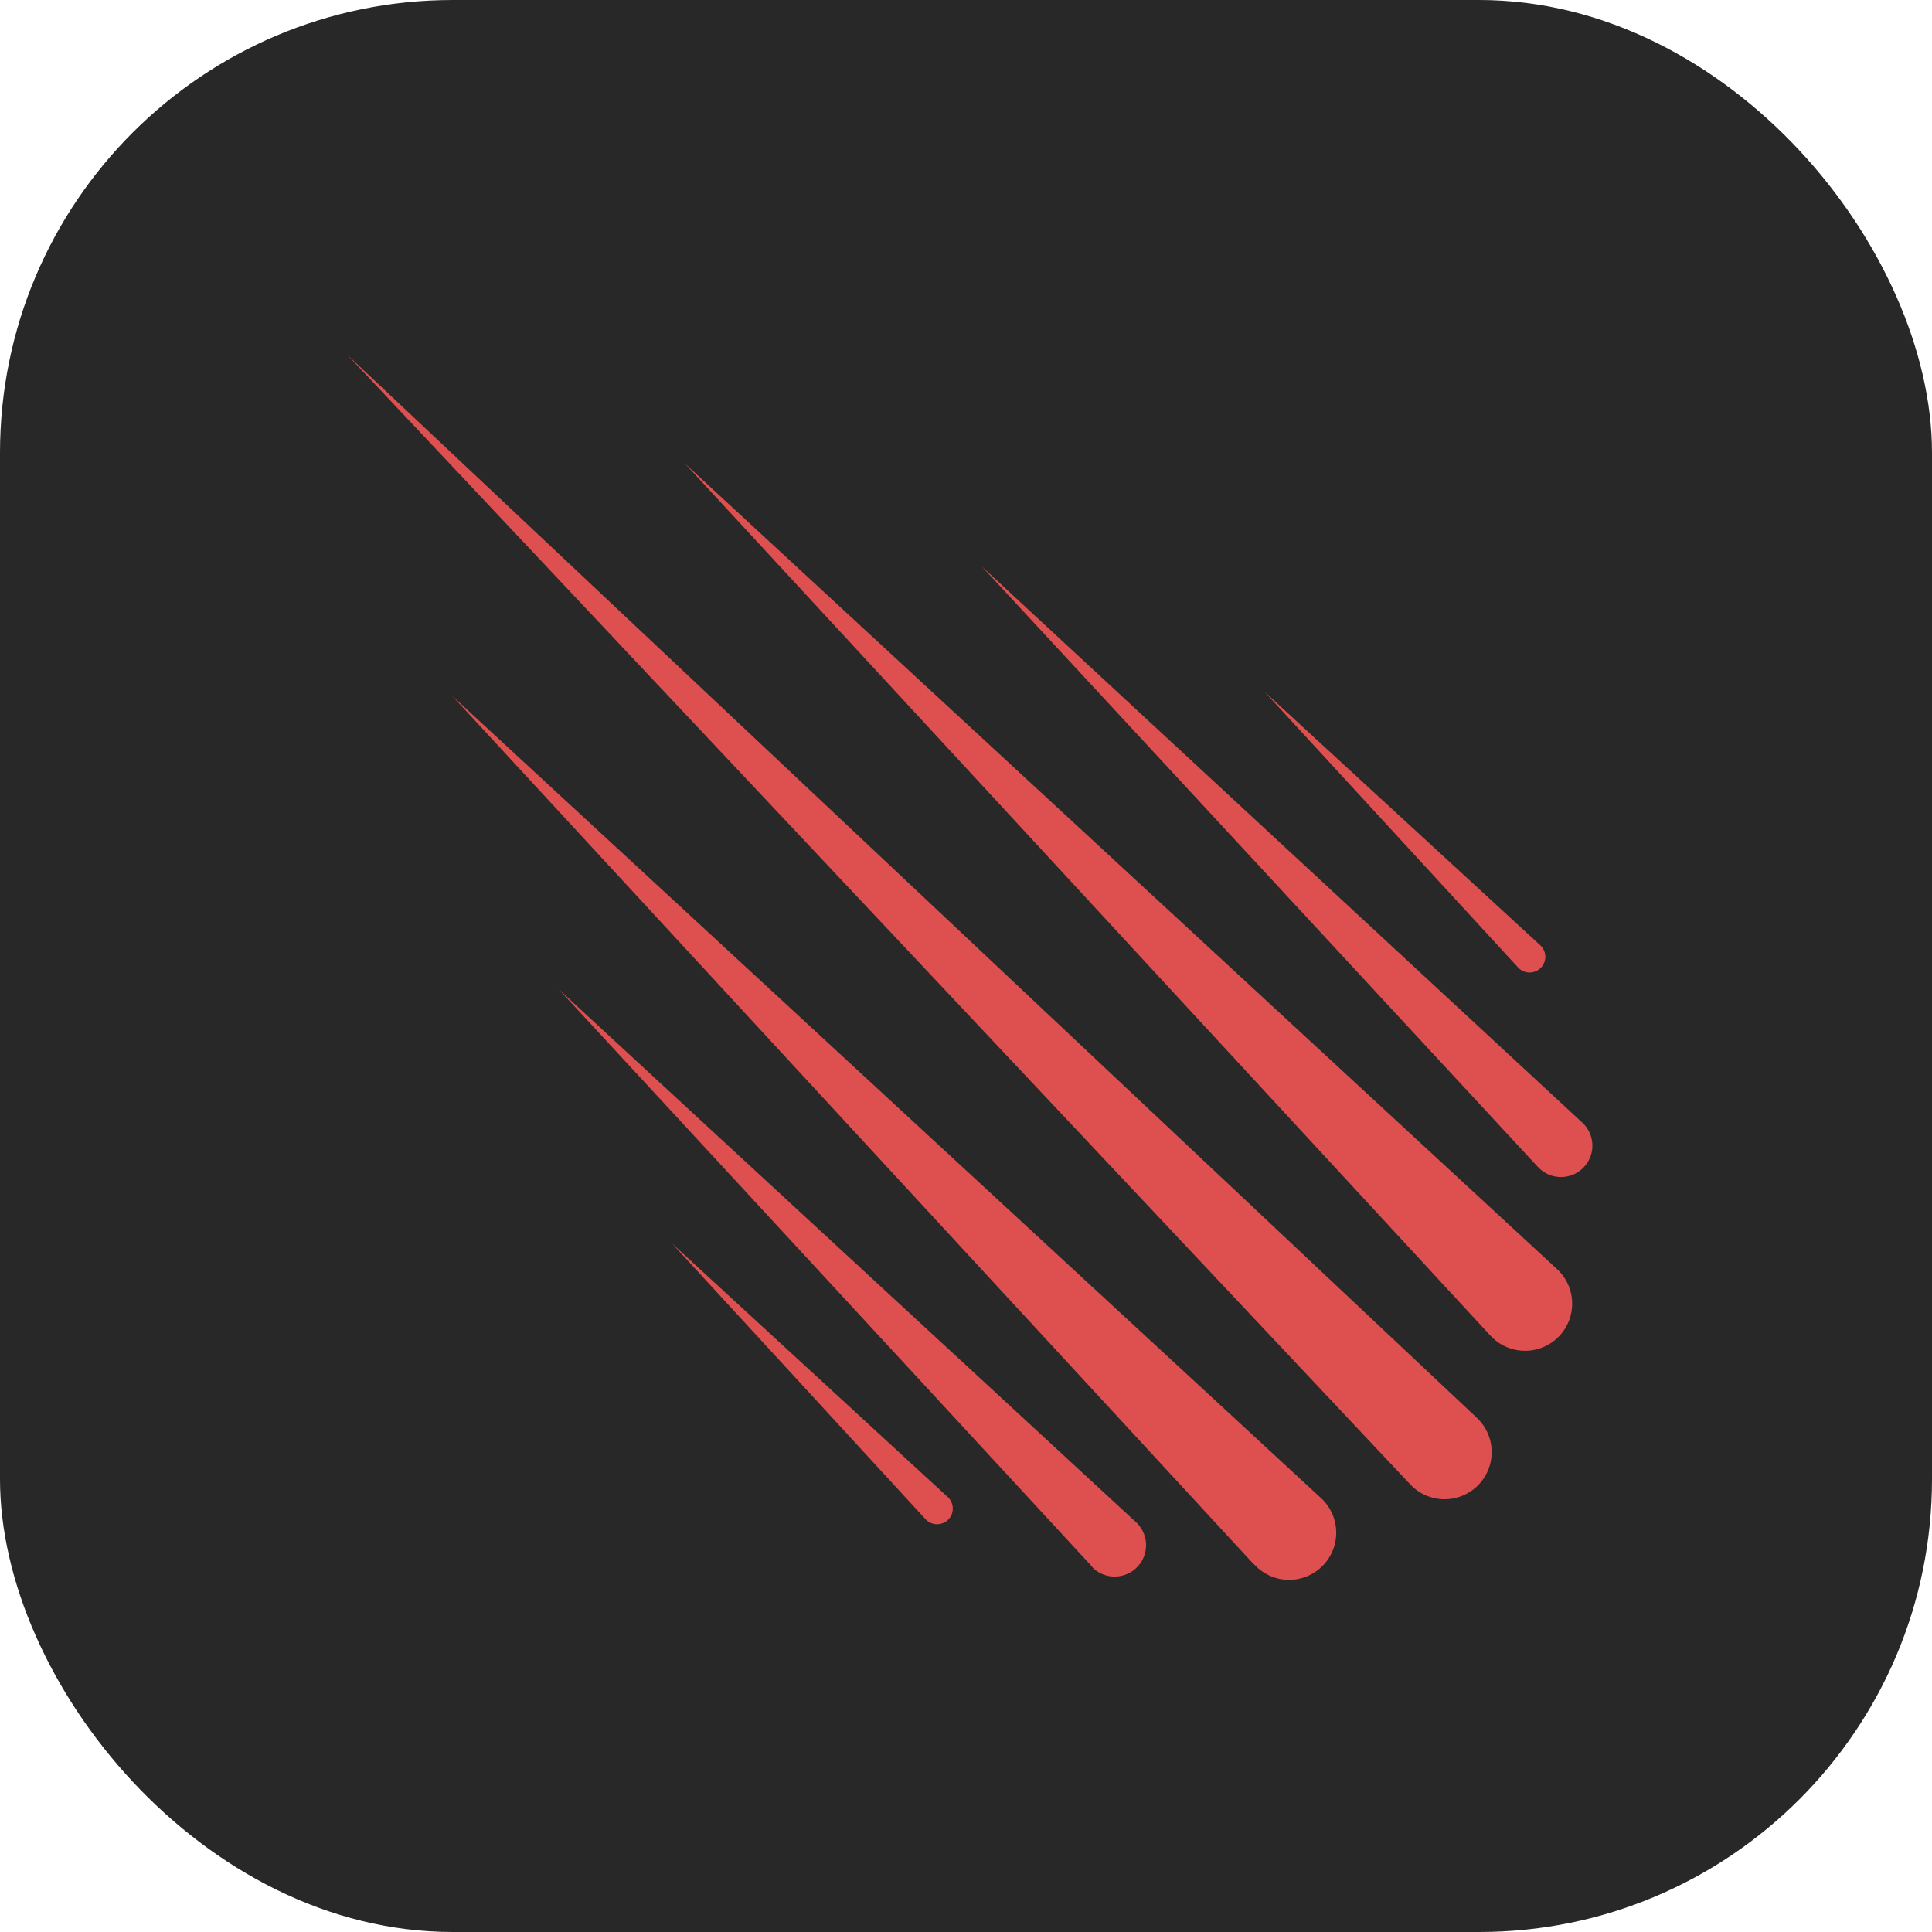 <svg xmlns="http://www.w3.org/2000/svg" width="256" height="256" fill="none"><rect width="256" height="256" fill="#282828" rx="60"/><path fill="#DE4F4F" d="M186.87 196.697 46 47l149.692 140.87a6.24 6.24 0 0 1 .267 8.823 6.24 6.24 0 0 1-8.824.267l-.265-.265m-20.729 10.588L59.922 92.213l115.044 106.219a6.244 6.244 0 1 1-8.471 9.173l-.354-.35m-21.501.258-70.59-76.414 76.468 70.59a4.16 4.16 0 0 1 .237 5.878c-1.557 1.683-4.195 1.794-5.878.237l-.237-.258m59.147-52.909-73.698-79.582 79.577 73.699a4.155 4.155 0 0 1 .224 5.878 4.163 4.163 0 0 1-5.878.225l-.225-.225m-6.36 22.281L90.744 61.412l115.5 106.683a6.243 6.243 0 1 1-8.471 9.171l-.351-.351m-74.787 24.382-33.58-36.522 36.522 33.583a2.085 2.085 0 0 1 .129 2.939 2.087 2.087 0 0 1-2.942.123l-.124-.123m78.513-73.101-33.581-36.522 36.52 33.58a2.08 2.08 0 0 1-1.322 3.608 2.1 2.1 0 0 1-1.496-.545l-.124-.124"/></svg>
